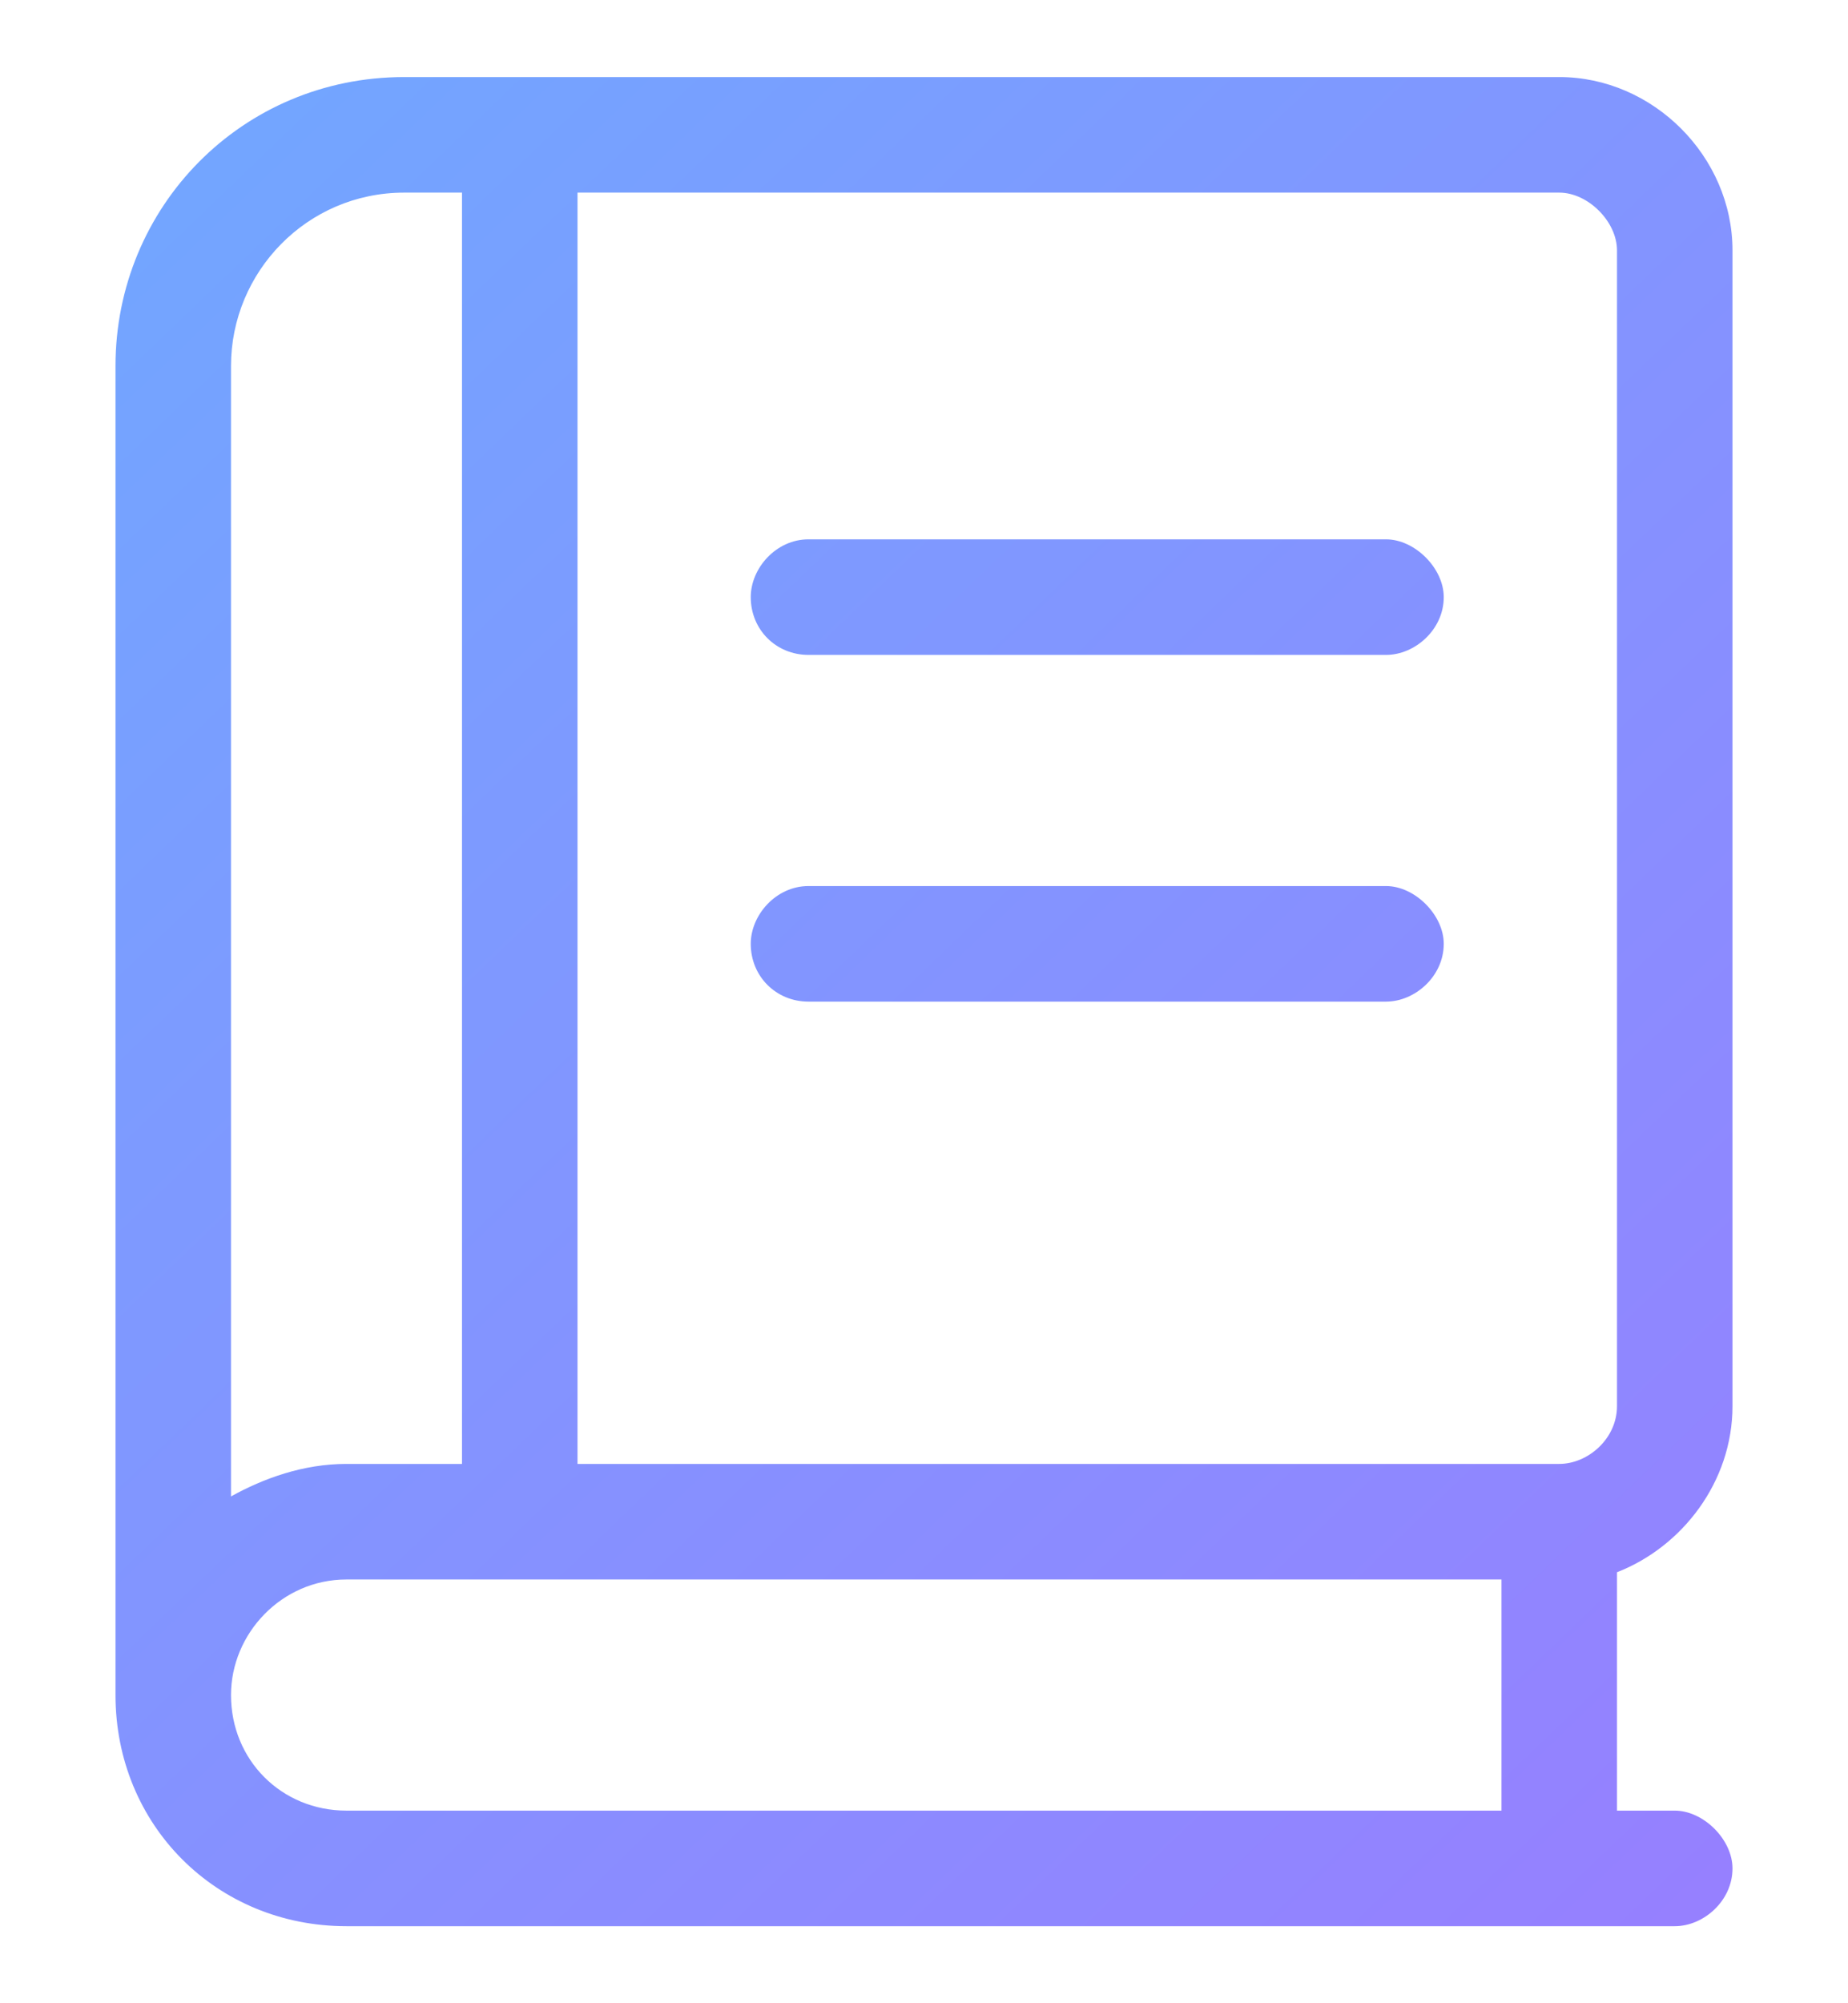 <svg width="12" height="13" viewBox="0 0 12 13" fill="none" xmlns="http://www.w3.org/2000/svg">
<path d="M11.25 9.125V1.625C11.25 1.016 10.734 0.5 10.125 0.5H2.625C1.57 0.5 0.75 1.344 0.75 2.375V11C0.75 11.844 1.406 12.5 2.25 12.5H10.875C11.062 12.5 11.25 12.336 11.25 12.125C11.25 11.938 11.062 11.75 10.875 11.75H10.5V10.203C10.922 10.039 11.25 9.617 11.25 9.125ZM1.5 2.375C1.5 1.766 1.992 1.25 2.625 1.25H3V9.5H2.25C1.969 9.5 1.711 9.594 1.5 9.711V2.375ZM9.75 11.75H2.25C1.828 11.75 1.5 11.422 1.5 11C1.5 10.602 1.828 10.25 2.25 10.25H9.75V11.75ZM10.125 9.5H3.75V1.25H10.125C10.312 1.25 10.5 1.438 10.5 1.625V9.125C10.5 9.336 10.312 9.5 10.125 9.5ZM9 3.5H5.25C5.039 3.5 4.875 3.688 4.875 3.875C4.875 4.086 5.039 4.25 5.25 4.25H9C9.188 4.25 9.375 4.086 9.375 3.875C9.375 3.688 9.188 3.5 9 3.5ZM9 5.75H5.25C5.039 5.75 4.875 5.938 4.875 6.125C4.875 6.336 5.039 6.5 5.25 6.5H9C9.188 6.5 9.375 6.336 9.375 6.125C9.375 5.938 9.188 5.75 9 5.75Z" fill="url(#paint0_linear_2823_619)"/>
<defs>
<linearGradient id="paint0_linear_2823_619" x1="-4" y1="-6" x2="15.664" y2="14.483" gradientUnits="userSpaceOnUse">
<stop stop-color="#5EBBFF"/>
<stop offset="1" stop-color="#A174FF"/>
</linearGradient>
</defs>
</svg>
